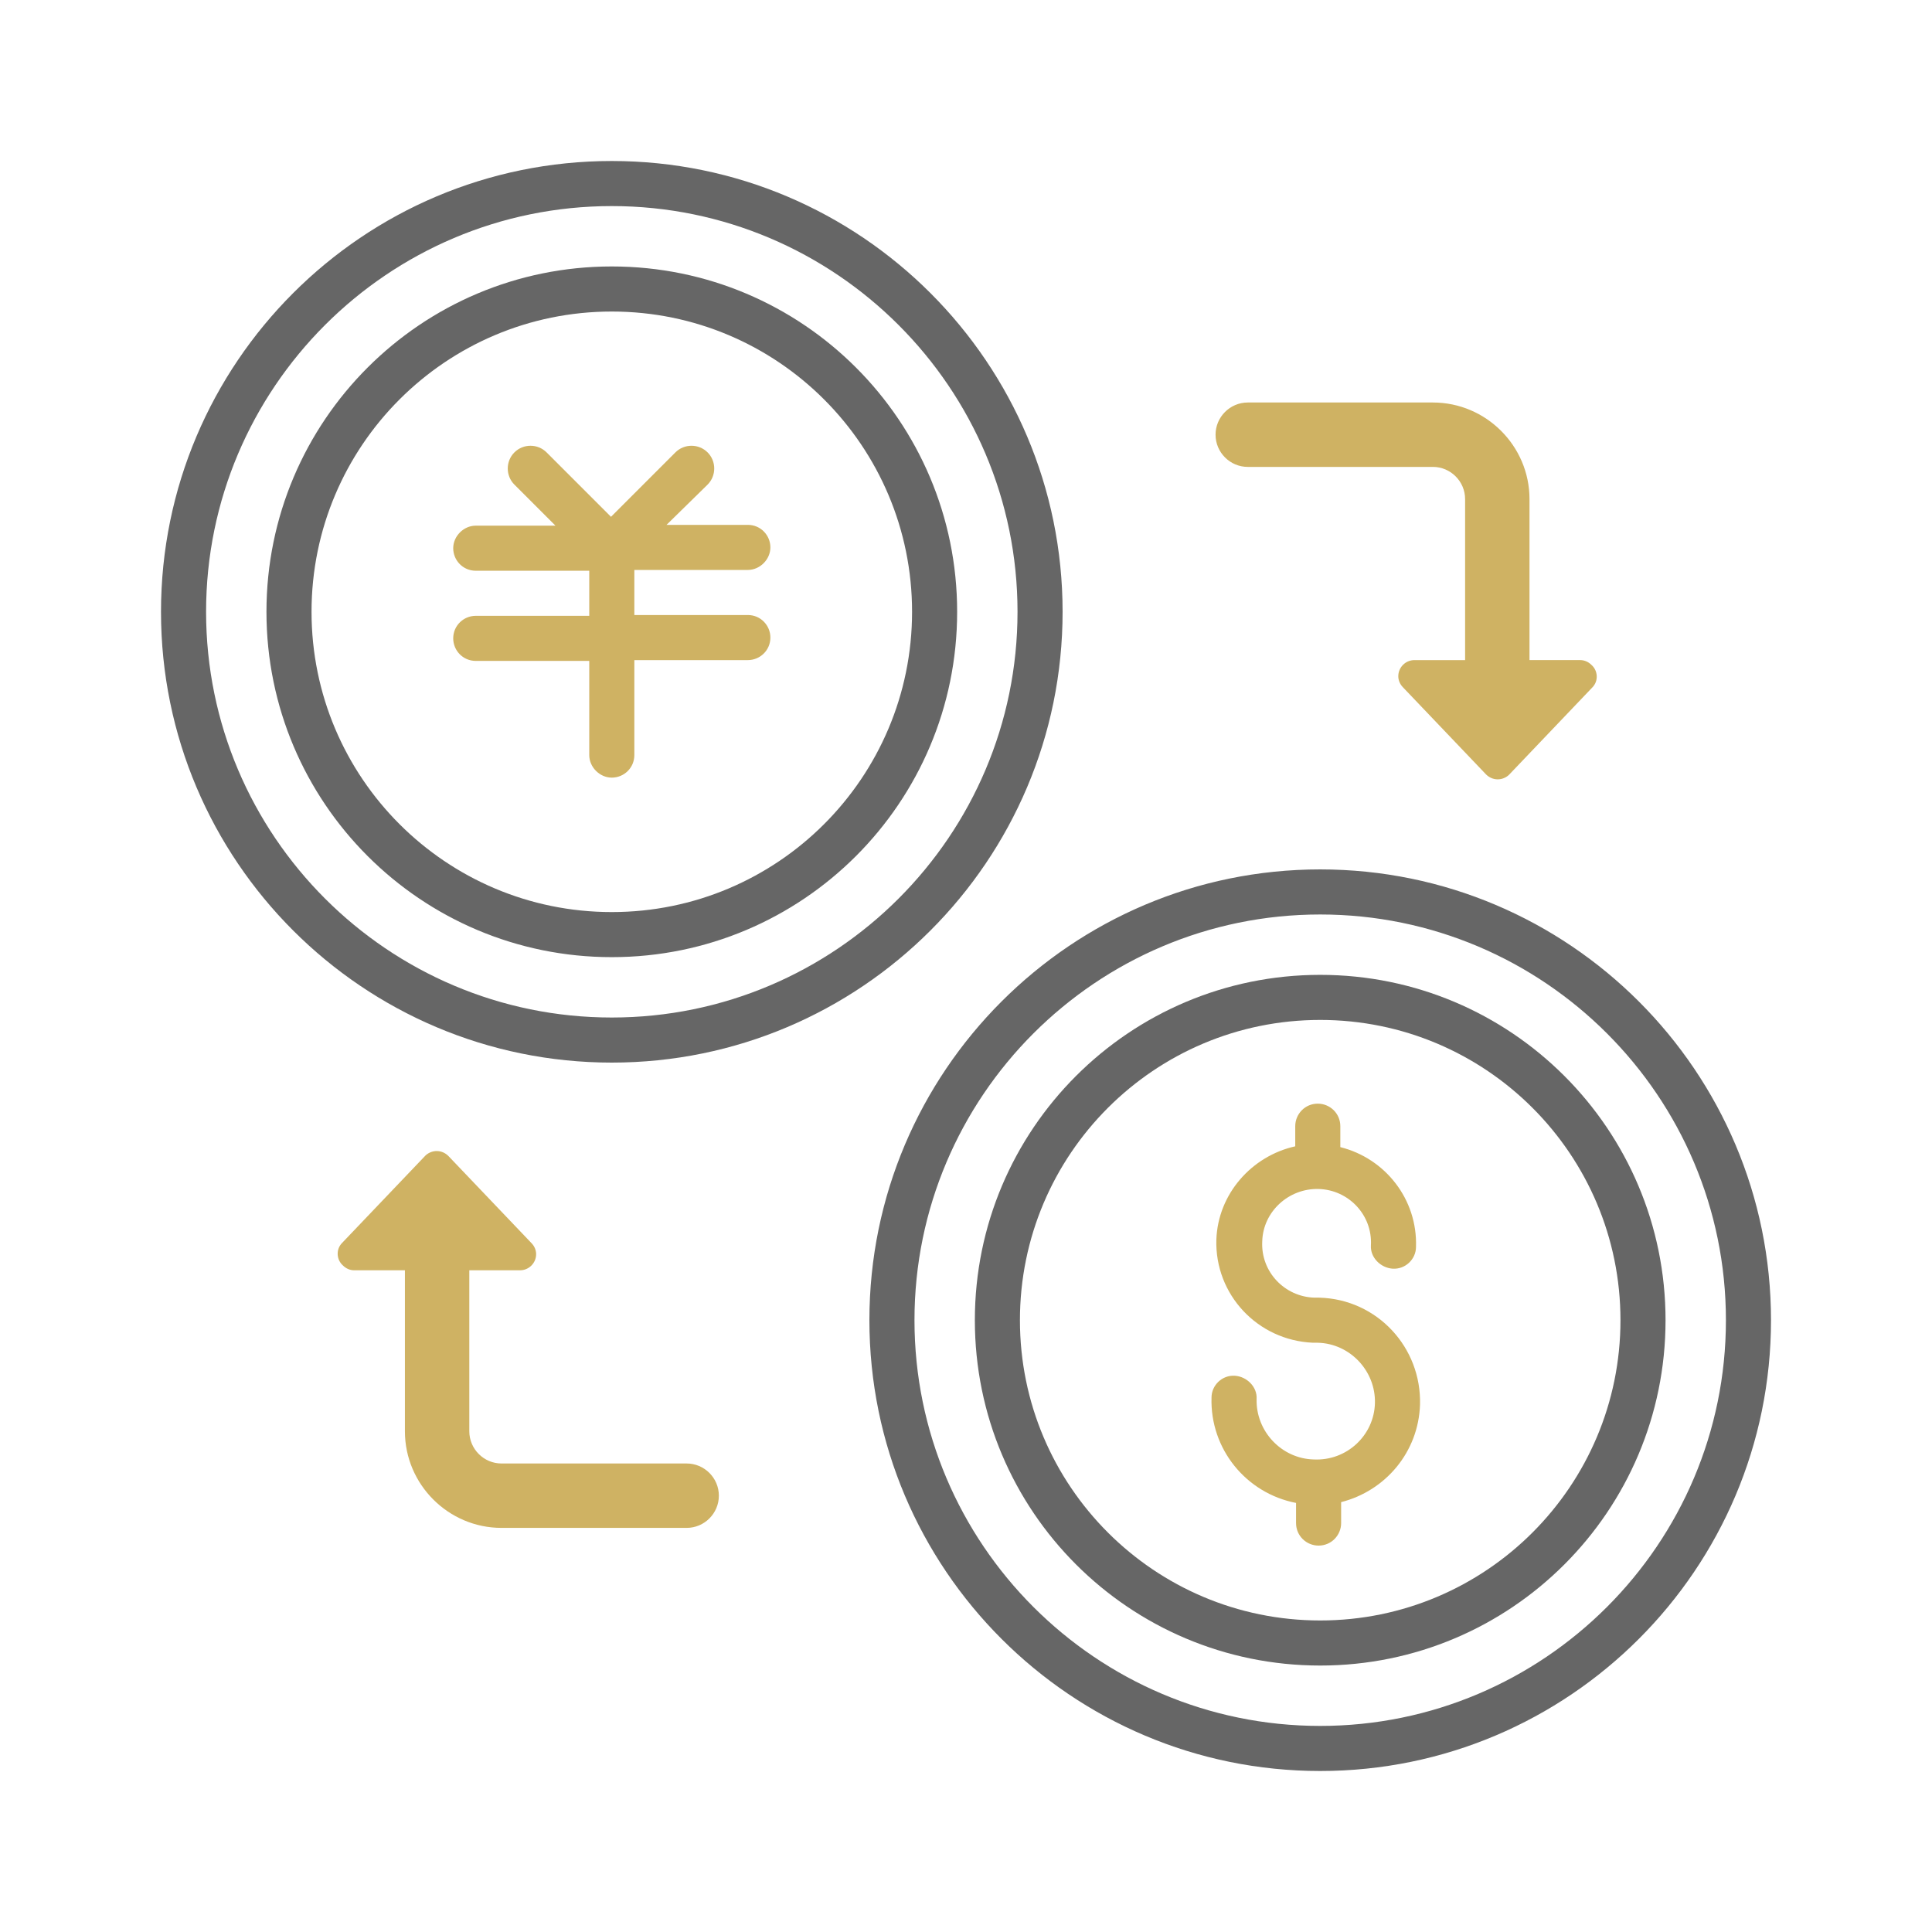 <?xml version="1.0" standalone="no"?><!DOCTYPE svg PUBLIC "-//W3C//DTD SVG 1.1//EN" "http://www.w3.org/Graphics/SVG/1.1/DTD/svg11.dtd"><svg t="1584854179890" class="icon" viewBox="0 0 1024 1024" version="1.1" xmlns="http://www.w3.org/2000/svg" p-id="2607" width="70" height="70" xmlns:xlink="http://www.w3.org/1999/xlink"><defs><style type="text/css"></style></defs><path d="M324.267 563.2c-131.84 0-238.933-107.093-238.933-238.933s107.093-238.933 238.933-238.933 238.933 107.093 238.933 238.933-107.093 238.933-238.933 238.933z m0-23.893c118.613 0 215.04-96.427 215.04-215.04S442.88 109.227 324.267 109.227 109.227 205.653 109.227 324.267s96.427 215.04 215.04 215.04z" fill="#666666" p-id="2608"></path><path d="M324.267 507.307c-101.12 0-183.04-81.92-183.04-183.04S223.147 141.227 324.267 141.227s183.04 81.92 183.04 183.04-81.92 183.04-183.04 183.04z m0-23.893c87.893 0 159.147-71.253 159.147-159.147S412.16 165.12 324.267 165.12 165.12 236.373 165.12 324.267s71.253 159.147 159.147 159.147zM699.733 938.667c-131.84 0-238.933-107.093-238.933-238.933s107.093-238.933 238.933-238.933 238.933 107.093 238.933 238.933-107.093 238.933-238.933 238.933z m0-23.893c118.613 0 215.04-96.427 215.04-215.04s-96.427-215.04-215.04-215.04-215.04 96.427-215.04 215.04 96.427 215.04 215.04 215.04z" fill="#666666" p-id="2609"></path><path d="M699.733 882.773c-101.12 0-183.04-81.92-183.04-183.04s81.92-183.04 183.04-183.04 183.04 81.92 183.04 183.04-81.92 183.04-183.04 183.04z m0-23.893c87.893 0 159.147-71.253 159.147-159.147 0-87.893-71.253-159.147-159.147-159.147-87.893 0-159.147 71.253-159.147 159.147 0 87.893 71.253 159.147 159.147 159.147z" fill="#666666" p-id="2610"></path><path d="M353.28 278.187h43.093c6.827 0 11.947 5.547 11.947 11.947s-5.547 11.947-11.947 11.947H336.213v23.893h60.16c6.827 0 11.947 5.547 11.947 11.947 0 6.827-5.547 11.947-11.947 11.947H336.213v50.347c0 6.827-5.547 11.947-11.947 11.947s-11.947-5.547-11.947-11.947V350.293H252.16c-6.827 0-11.947-5.547-11.947-11.947 0-6.827 5.547-11.947 11.947-11.947h60.16v-23.893H252.16c-6.827 0-11.947-5.547-11.947-11.947s5.547-11.947 11.947-11.947H294.4l-21.76-21.76c-4.693-4.693-4.693-12.373 0-17.067s12.373-4.693 17.067 0l34.133 34.133 34.133-34.133c4.693-4.693 12.373-4.693 17.067 0s4.693 12.373 0 17.067l-21.76 21.333z" fill="#CFB263" p-id="2611"></path><path d="M710.827 796.16c23.467-5.973 40.96-26.453 41.813-51.627 0.853-30.293-22.613-55.893-53.333-56.747h-2.56c-15.787-0.427-28.587-13.653-27.733-29.867 0.427-15.787 14.08-28.16 29.867-27.733 15.787 0.427 28.587 13.653 27.733 29.867-0.427 6.4 5.12 11.947 11.52 12.373 6.827 0.427 12.373-5.12 12.373-11.52 0.853-25.173-16.213-46.933-40.107-52.907v-11.093c0-6.827-5.547-11.947-11.947-11.947-6.827 0-11.947 5.547-11.947 11.947v10.667c-23.04 5.12-40.96 25.173-41.813 49.493-0.853 29.013 21.76 53.333 51.2 54.613h2.56c17.067 0.427 30.72 14.933 30.293 32-0.427 17.067-14.933 30.72-32.427 29.867-17.067-0.427-30.72-14.933-30.293-32 0.427-6.4-5.12-11.947-11.52-12.373-6.827-0.427-12.373 5.12-12.373 11.52-0.853 27.307 18.347 50.773 44.8 55.893v10.667c0 6.827 5.547 11.947 11.947 11.947 6.827 0 11.947-5.547 11.947-11.947v-11.093zM810.667 349.867V264.533c0-28.16-23.04-51.2-51.2-51.2h-98.133c-9.387 0-17.067 7.68-17.067 17.067s7.68 17.067 17.067 17.067h98.133c9.387 0 17.067 7.68 17.067 17.067v85.333h-26.88c-4.693 0-8.533 3.84-8.533 8.533 0 2.133 0.853 4.267 2.56 5.973l43.947 46.08c3.413 3.413 8.533 3.413 11.947 0.427l0.427-0.427 43.947-46.08c3.413-3.413 2.987-8.96-0.427-11.947-1.707-1.707-3.84-2.56-5.973-2.56H810.667zM214.613 673.28v85.333c0 28.16 23.04 51.2 51.2 51.2h98.133c9.387 0 17.067-7.68 17.067-17.067s-7.68-17.067-17.067-17.067h-98.133c-9.387 0-17.067-7.68-17.067-17.067v-85.333h26.88c4.693 0 8.533-3.84 8.533-8.533 0-2.133-0.853-4.267-2.56-5.973l-43.947-46.08c-3.413-3.413-8.533-3.413-11.947-0.427l-0.427 0.427-43.947 46.08c-3.413 3.413-2.987 8.96 0.427 11.947 1.707 1.707 3.84 2.56 5.973 2.56h26.88z" fill="#CFB263" p-id="2612"></path></svg>